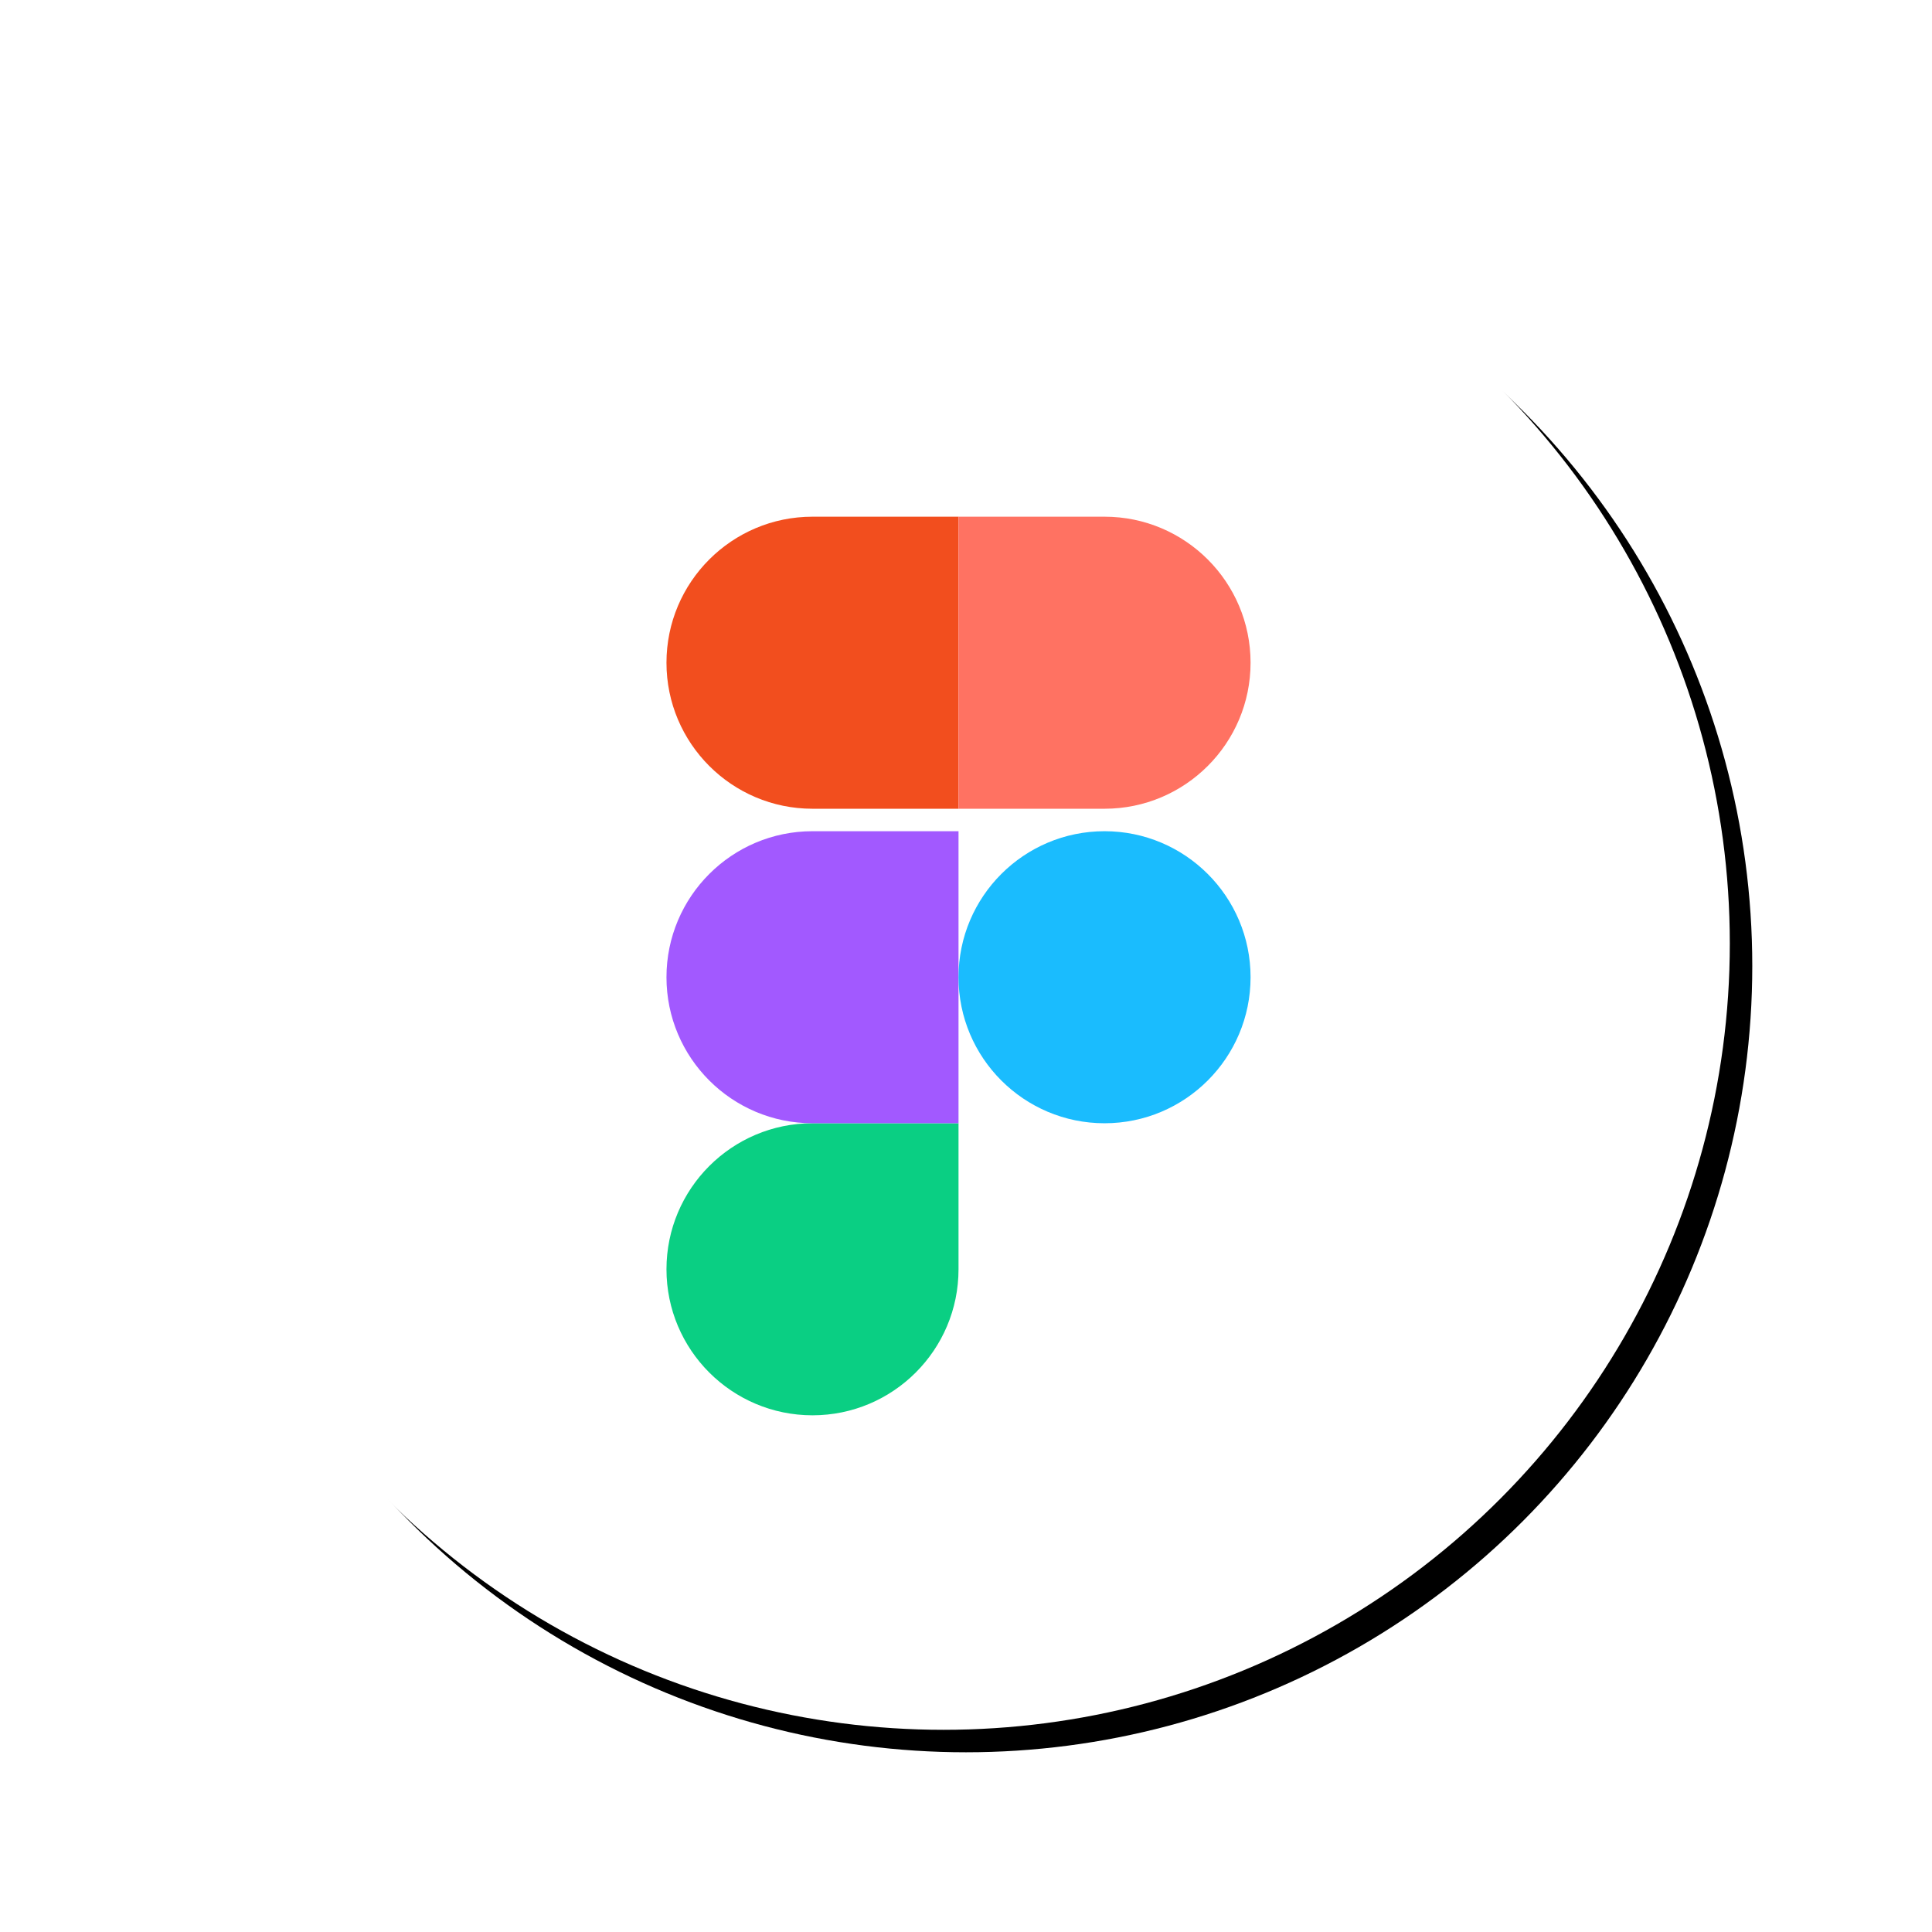<?xml version="1.0" encoding="UTF-8"?>
<svg width="86px" height="86px" viewBox="0 0 86 86" version="1.1" xmlns="http://www.w3.org/2000/svg" xmlns:xlink="http://www.w3.org/1999/xlink">
    <!-- Generator: Sketch 55 (78076) - https://sketchapp.com -->
    <title>Logo</title>
    <desc>Created with Sketch.</desc>
    <defs>
        <circle id="path-1" cx="35" cy="35" r="35"></circle>
        <filter x="-16.4%" y="-16.4%" width="135.7%" height="135.7%" filterUnits="objectBoundingBox" id="filter-3">
            <feMorphology radius="1.5" operator="dilate" in="SourceAlpha" result="shadowSpreadOuter1"></feMorphology>
            <feOffset dx="1" dy="1" in="shadowSpreadOuter1" result="shadowOffsetOuter1"></feOffset>
            <feGaussianBlur stdDeviation="2.5" in="shadowOffsetOuter1" result="shadowBlurOuter1"></feGaussianBlur>
            <feColorMatrix values="0 0 0 0 0.196   0 0 0 0 0.149   0 0 0 0 0.451  0 0 0 0.25 0" type="matrix" in="shadowBlurOuter1"></feColorMatrix>
        </filter>
    </defs>
    <g id="Page-1" stroke="none" stroke-width="1" fill="none" fill-rule="evenodd">
        <g id="Strada" transform="translate(-163, -9000)">
            <g id="View-7" transform="translate(0, 6038)">
                <g id="Design" transform="translate(150, 2106)">
                    <g id="Table" transform="translate(0, 160)">
                        <g id="List-Items" transform="translate(20, 80)">
                            <g id="Figma" transform="translate(0, 623)">
                                <g id="Logo">
                                    <mask id="mask-2" fill="white">
                                        <use xlink:href="#path-1"></use>
                                    </mask>
                                    <g id="Oval">
                                        <use fill="black" fill-opacity="1" filter="url(#filter-3)" xlink:href="#path-1"></use>
                                        <use fill="#FFFFFF" fill-rule="evenodd" xlink:href="#path-1"></use>
                                    </g>
                                    <g id="figma-1" mask="url(#mask-2)" fill-rule="nonzero">
                                        <g transform="translate(22, 16)">
                                            <path d="M7.167,40 C10.755,40 13.667,37.088 13.667,33.5 L13.667,27 L7.167,27 C3.579,27 0.667,29.912 0.667,33.5 C0.667,37.088 3.579,40 7.167,40 Z" id="path0_fill" fill="#0ACF83"></path>
                                            <path d="M0.667,20.5 C0.667,16.912 3.579,14 7.167,14 L13.667,14 L13.667,27 L7.167,27 C3.579,27 0.667,24.088 0.667,20.5 Z" id="path1_fill" fill="#A259FF"></path>
                                            <path d="M0.667,6.5 C0.667,2.912 3.579,0 7.167,0 L13.667,0 L13.667,13 L7.167,13 C3.579,13 0.667,10.088 0.667,6.5 Z" id="path1_fill_1_" fill="#F24E1E"></path>
                                            <path d="M13.667,0 L20.167,0 C23.755,0 26.667,2.912 26.667,6.5 C26.667,10.088 23.755,13 20.167,13 L13.667,13 L13.667,0 Z" id="path2_fill" fill="#FF7262"></path>
                                            <path d="M26.667,20.5 C26.667,24.088 23.755,27 20.167,27 C16.579,27 13.667,24.088 13.667,20.5 C13.667,16.912 16.579,14 20.167,14 C23.755,14 26.667,16.912 26.667,20.5 Z" id="path3_fill" fill="#1ABCFE"></path>
                                        </g>
                                    </g>
                                </g>
                            </g>
                        </g>
                    </g>
                </g>
            </g>
        </g>
    </g>
</svg>